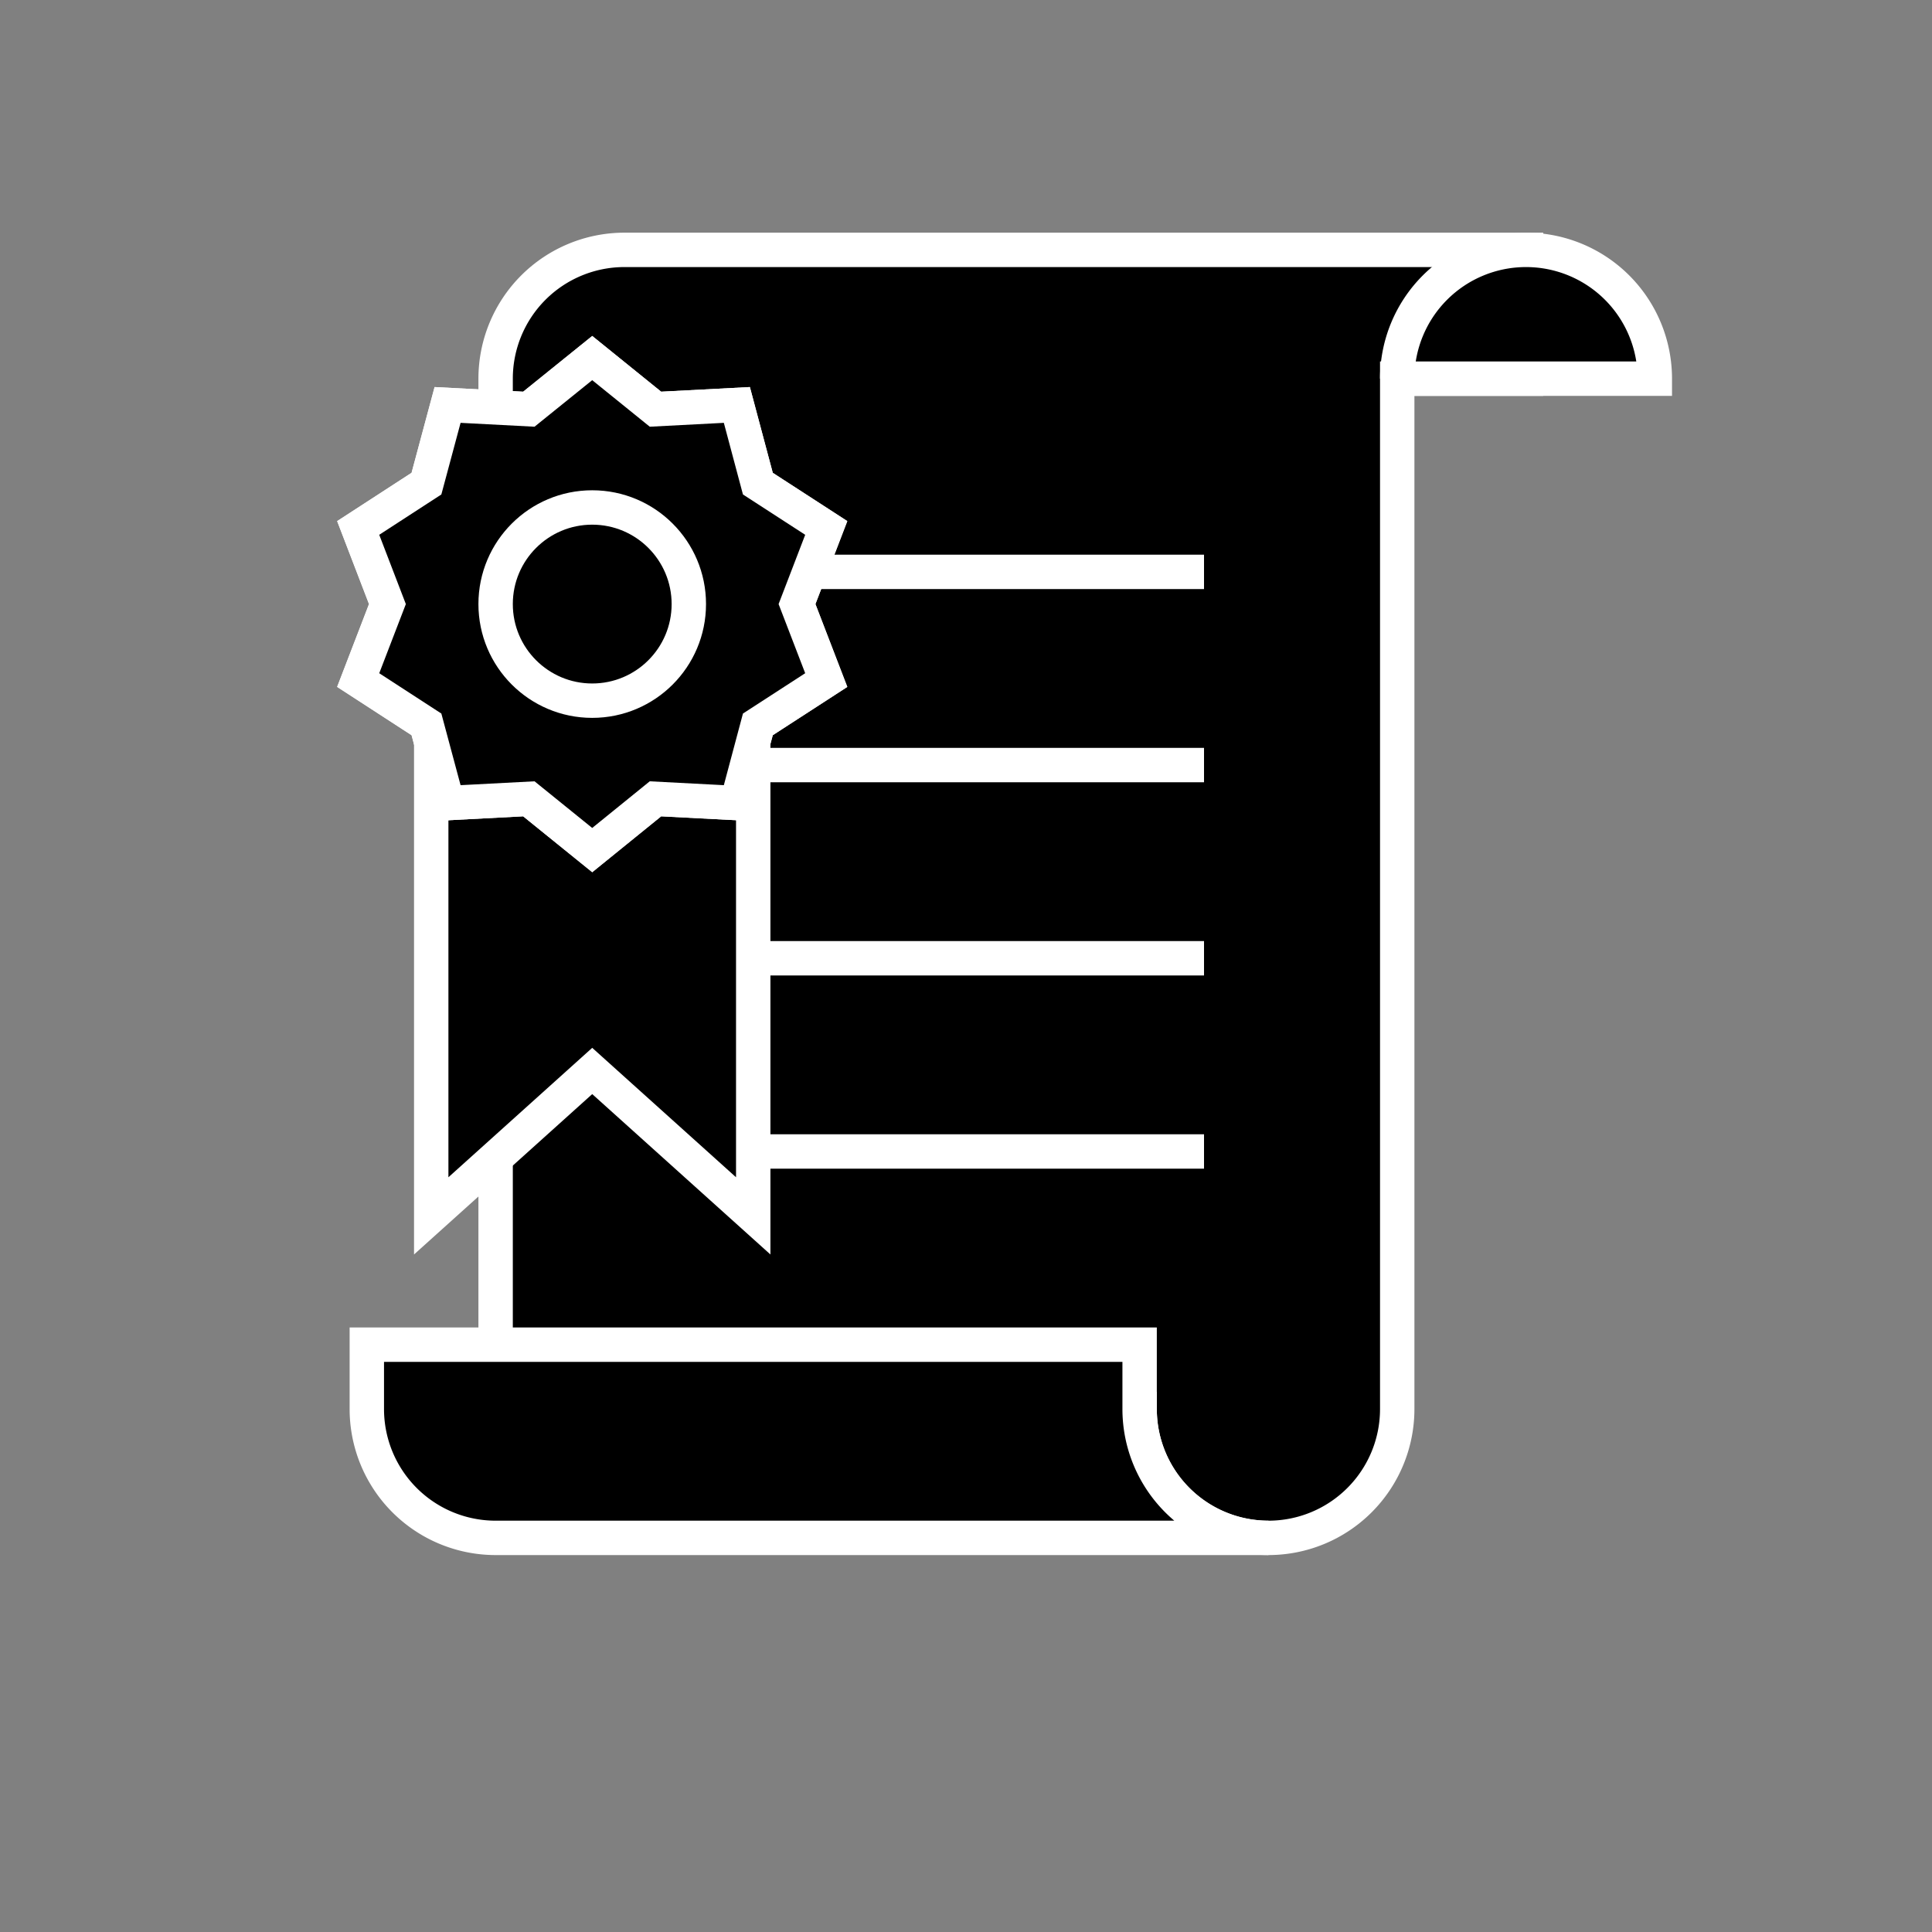 <svg xmlns="http://www.w3.org/2000/svg" viewBox="0 0 150 150"><rect x="0" y="0" width="150" height="150" fill="#808080" stroke="none"/><defs><style>.cls-1{stroke:#fff;stroke-miterlimit:10;stroke-width:2.67px;}</style></defs><title>portland_icon</title><g id="Layer_1" data-name="Layer 1"><path class="cls-1" d="M108.48,19.4h-60a10,10,0,0,0-10,10v80h50a10,10,0,0,0,20,0v-80h10v-10Z"/><path class="cls-1" d="M108.48,29.4a10,10,0,1,1,20,0h-20"/><path class="cls-1" d="M88.48,109.4v-5h-60v5a10,10,0,0,0,10,10h60A10,10,0,0,1,88.48,109.4Z"/><line class="cls-1" x1="53.48" y1="44.4" x2="93.48" y2="44.4"/><line class="cls-1" x1="53.48" y1="59.4" x2="93.48" y2="59.4"/><line class="cls-1" x1="53.48" y1="74.4" x2="93.48" y2="74.4"/><line class="cls-1" x1="53.48" y1="89.4" x2="93.48" y2="89.4"/><polygon class="cls-1" points="58.48 94.4 45.98 83.15 33.48 94.4 33.48 49.4 58.48 49.4 58.48 94.4"/><polygon class="cls-1" points="61.88 46.9 64.15 40.99 58.84 37.55 57.21 31.44 50.89 31.77 45.98 27.8 41.06 31.77 34.75 31.44 33.11 37.55 27.81 40.99 30.08 46.9 27.81 52.8 33.11 56.24 34.75 62.35 41.06 62.02 45.98 66 50.89 62.02 57.21 62.35 58.84 56.24 64.15 52.8 61.88 46.9"/><polygon class="cls-1" points="61.88 46.9 64.15 40.99 58.84 37.55 57.21 31.44 50.89 31.77 45.98 27.8 41.06 31.77 34.75 31.44 33.11 37.55 27.81 40.99 30.08 46.9 27.81 52.8 33.11 56.24 34.75 62.35 41.06 62.02 45.98 66 50.89 62.02 57.21 62.35 58.84 56.24 64.15 52.8 61.88 46.9"/><circle class="cls-1" cx="45.98" cy="46.9" r="7.5"/></g></svg>